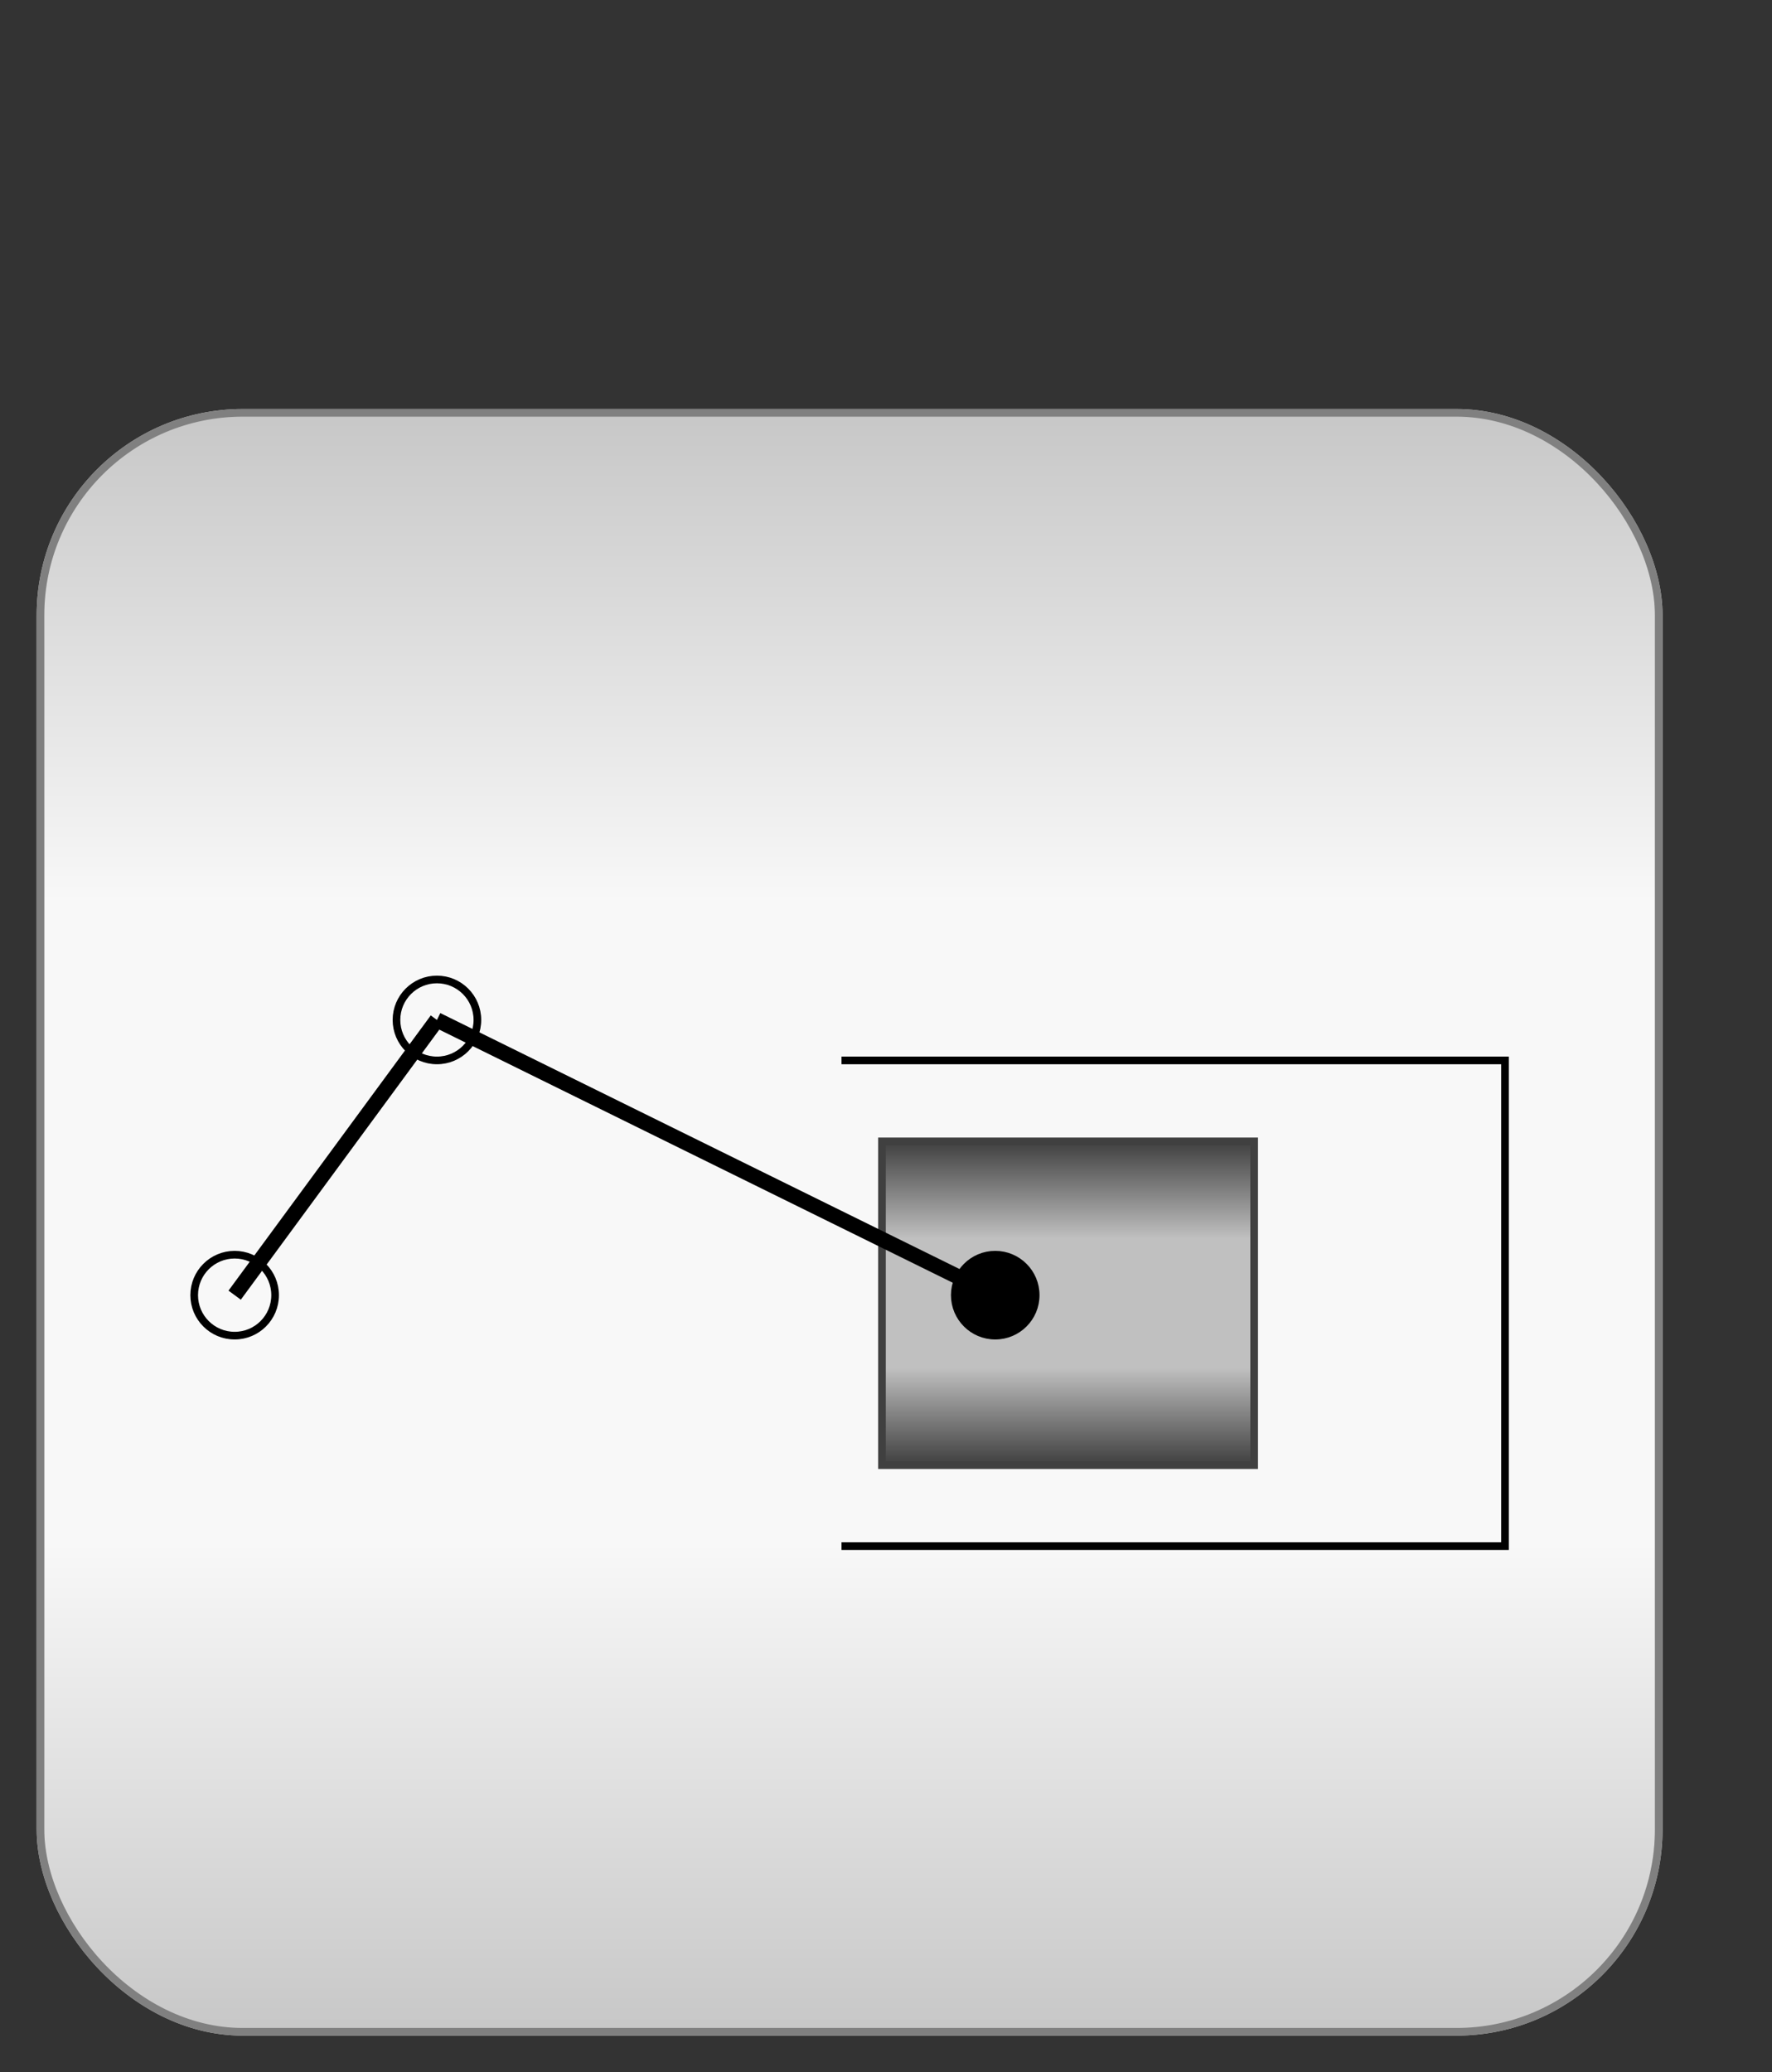 <?xml version="1.0" encoding="utf-8" ?>
<svg baseProfile="full" height="256.0" version="1.1" viewBox="0 0 219.0 256.0" width="219.0" xmlns="http://www.w3.org/2000/svg" xmlns:ev="http://www.w3.org/2001/xml-events" xmlns:xlink="http://www.w3.org/1999/xlink"><rect x="0" y="0" width="219.0" height="256.0" fill="#333333" stroke="none"/><defs /><rect fill="url(#0)" height="200.0" rx="25.0" ry="25.0" stroke="rgb(200,200,200)" stroke-width="0.25mm" width="200.0" x="5.0" y="51.0" /><defs><linearGradient id="0" x1="0%" x2="0%" y1="0%" y2="100%"><stop offset="0" stop-color="rgb(200, 200, 200)" stop-opacity="1" /><stop offset="0.3" stop-color="rgb(248, 248, 248)" stop-opacity="1" /><stop offset="0.7" stop-color="rgb(248, 248, 248)" stop-opacity="1" /><stop offset="1" stop-color="rgb(200, 200, 200)" stop-opacity="1" /></linearGradient></defs><rect fill="none" fill-opacity="0" height="200.0" rx="25.0" ry="25.0" stroke="rgb(128,128,128)" stroke-width="0.25mm" width="200.0" x="5.0" y="51.0" /><defs /><rect fill="url(#1)" height="40.0" rx="0.0" ry="0.0" stroke="rgb(64,64,64)" stroke-width="0.25mm" width="46.0" x="109.0" y="141.0" /><defs><linearGradient id="1" x1="0%" x2="0%" y1="0%" y2="100%"><stop offset="0" stop-color="rgb(64, 64, 64)" stop-opacity="1" /><stop offset="0.3" stop-color="rgb(192, 192, 192)" stop-opacity="1" /><stop offset="0.7" stop-color="rgb(192, 192, 192)" stop-opacity="1" /><stop offset="1" stop-color="rgb(64, 64, 64)" stop-opacity="1" /></linearGradient></defs><ellipse cx="29.0" cy="160.0" fill="none" fill-opacity="0" rx="5.0" ry="5.0" stroke="rgb(0,0,0)" stroke-width="0.25mm" /><defs /><polyline fill="none" fill-opacity="0" points="29.0,160.0 54.0,126.0" stroke="rgb(0,0,0)" stroke-width="0.5mm" /><defs /><ellipse cx="54.0" cy="126.0" fill="none" fill-opacity="0" rx="5.0" ry="5.0" stroke="rgb(0,0,0)" stroke-width="0.25mm" /><defs /><polyline fill="none" fill-opacity="0" points="54.0,126.0 123.0,160.0" stroke="rgb(0,0,0)" stroke-width="0.5mm" /><defs /><ellipse cx="123.0" cy="160.0" fill="rgb(0,0,0)" fill-opacity="1" rx="5.0" ry="5.0" stroke="rgb(0,0,0)" stroke-width="0.25mm" /><defs /><polyline fill="none" fill-opacity="0" points="104.0,131.0 186.0,131.0 186.0,191.0 104.0,191.0" stroke="rgb(0,0,0)" stroke-width="0.25mm" /><defs /></svg>